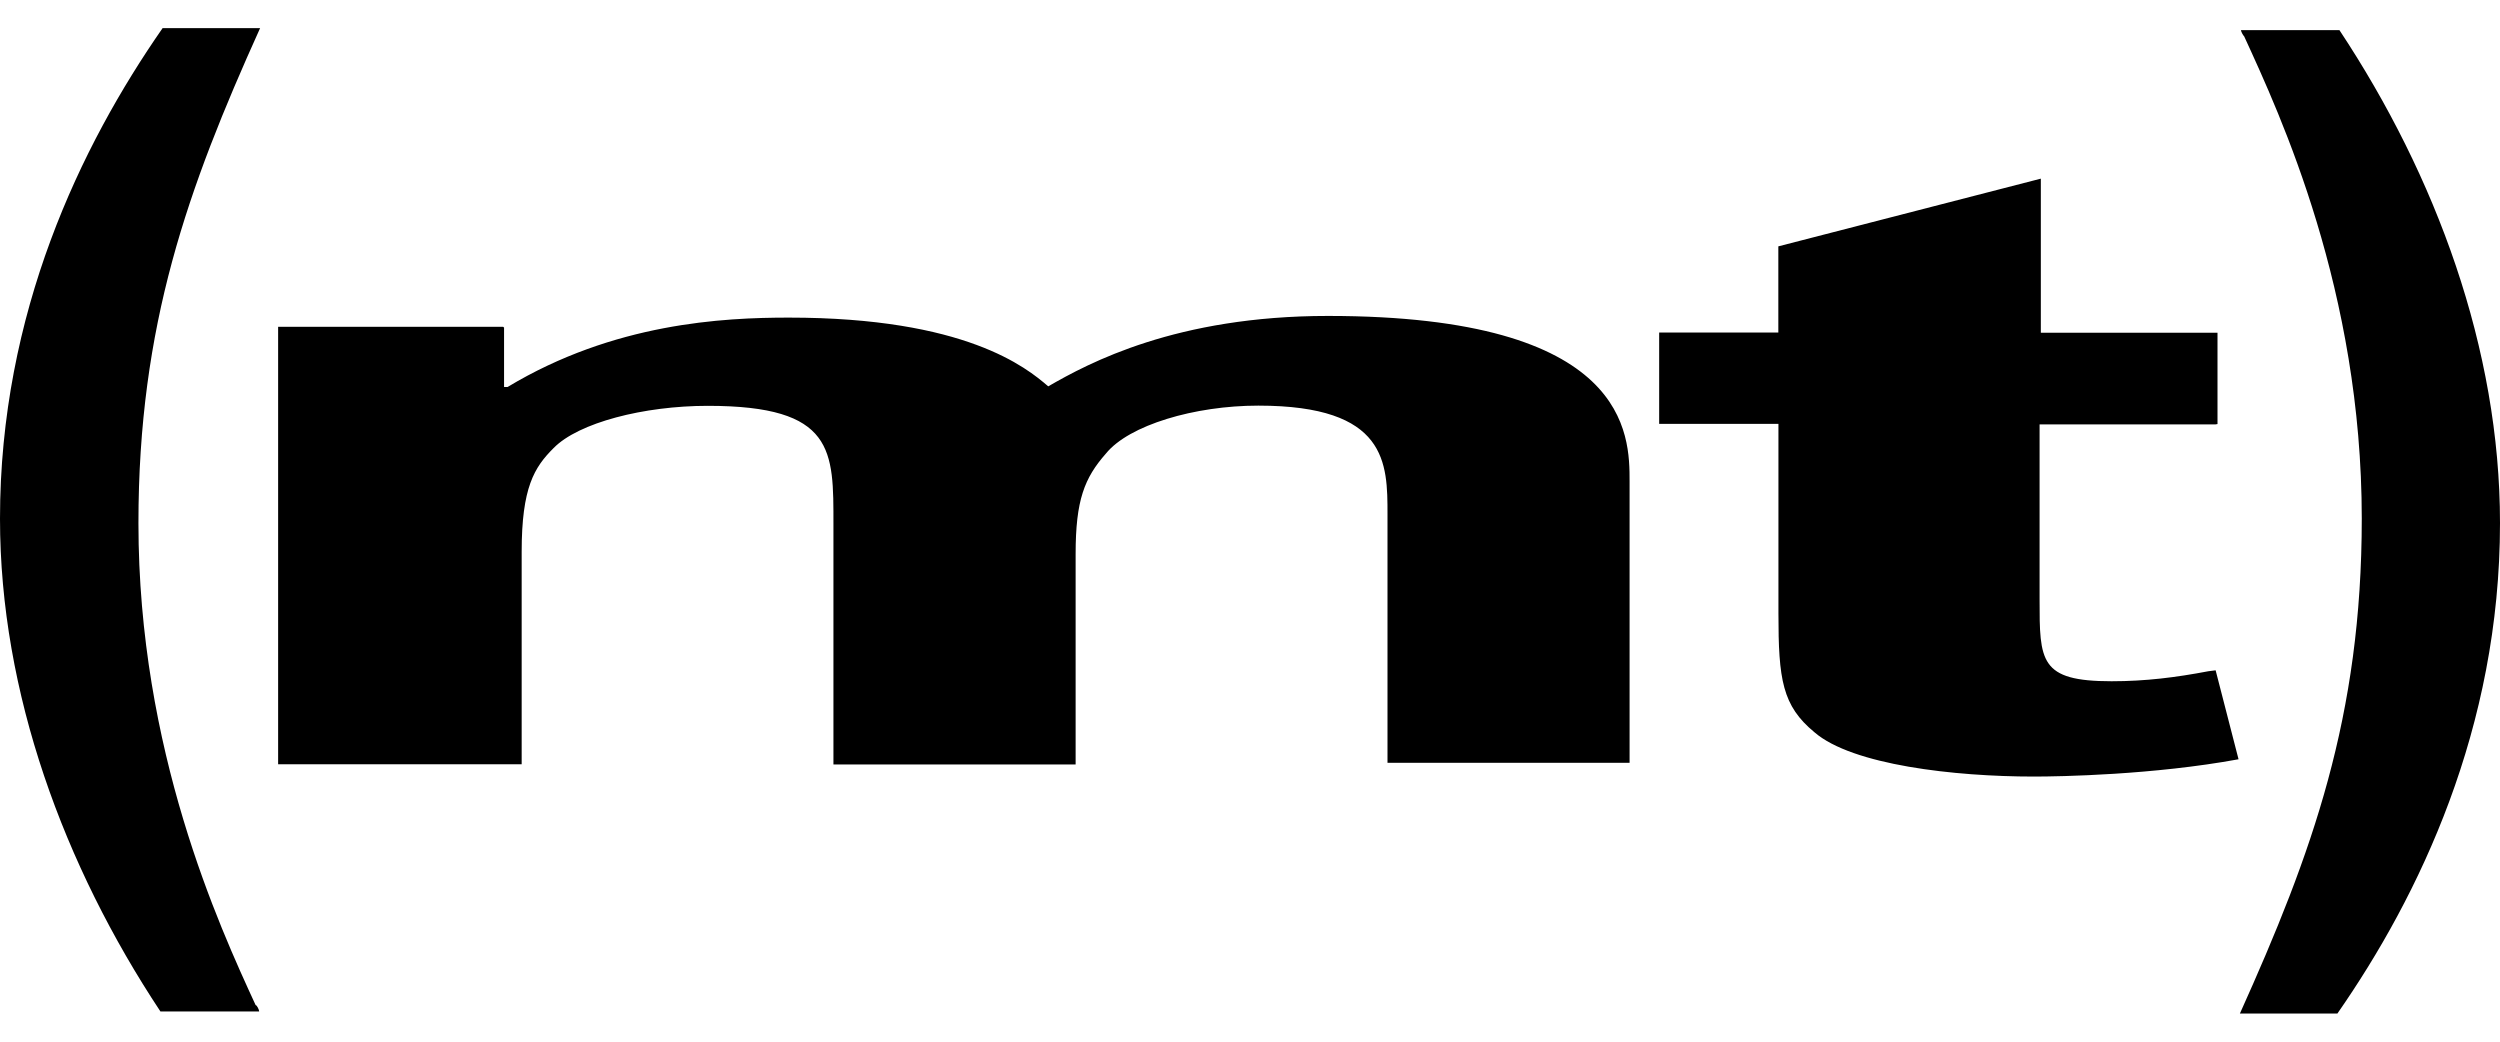 ﻿<?xml version="1.0" encoding="utf-8"?>
<svg version="1.1" xmlns:xlink="http://www.w3.org/1999/xlink" width="48px" height="20px" xmlns="http://www.w3.org/2000/svg">
  <defs>
    <pattern id="BGPattern" patternUnits="userSpaceOnUse" alignment="0 0" imageRepeat="None" />
    <mask fill="white" id="Clip7135">
      <path d="M 9.66 6.274  L 9.678 6.29  L 9.678 7.43  L 9.746 7.43  C 11.788 6.2  13.886 6.098  15.146 6.098  C 18.536 6.098  19.706 7.056  20.126 7.418  C 20.906 6.968  22.584 6.066  25.496 6.066  C 31.288 6.066  31.288 8.348  31.288 9.246  L 31.288 14.646  L 26.64 14.646  L 26.64 9.878  C 26.64 8.89  26.64 7.788  24.16 7.788  C 22.936 7.788  21.676 8.162  21.234 8.708  C 20.822 9.176  20.652 9.6  20.652 10.636  L 20.652 14.678  L 16.002 14.678  L 16.002 10.072  C 16.002 8.65  16.032 7.792  13.59 7.792  C 12.36 7.792  11.106 8.116  10.63 8.602  C 10.258 8.972  10.016 9.36  10.016 10.594  L 10.016 14.674  L 5.34 14.674  L 5.34 6.274  L 9.66 6.274  Z M 42.576 8.142  L 42.54 8.148  L 39.16 8.148  L 39.16 11.508  C 39.16 12.694  39.16 13.08  40.542 13.08  C 41.198 13.08  41.778 13.006  42.4 12.888  L 42.54 12.87  L 42.98 14.578  C 41.346 14.878  39.558 14.91  39.048 14.91  C 37.528 14.91  35.564 14.688  34.838 14.06  C 34.22 13.55  34.146 13.048  34.146 11.778  L 34.146 8.138  L 31.856 8.138  L 31.856 6.384  L 34.144 6.384  L 34.144 4.73  L 39.184 3.43  L 39.184 6.388  L 42.576 6.388  L 42.576 8.142  Z M 4.976 19.42  L 3.08 19.42  C 1.23 16.626  0 13.3  0 9.958  C 0 6.01  1.55 2.8  3.122 0.54  L 4.994 0.54  C 3.604 3.62  2.658 6.24  2.658 10.044  C 2.658 14.408  4.206 17.774  4.908 19.298  C 4.932 19.298  4.976 19.388  4.976 19.42  Z M 44.918 0.578  L 44.918 0.58  C 46.77 3.376  48 6.7  48 10.042  C 48 13.984  46.448 17.202  44.878 19.46  L 43.006 19.46  C 44.394 16.378  45.346 13.76  45.346 9.956  C 45.346 5.588  43.792 2.23  43.088 0.698  C 43.064 0.678  43.026 0.6  43.026 0.578  L 44.918 0.578  Z " fill-rule="evenodd" />
    </mask>
  </defs>
  <g>
    <path d="M 9.66 6.274  L 9.678 6.29  L 9.678 7.43  L 9.746 7.43  C 11.788 6.2  13.886 6.098  15.146 6.098  C 18.536 6.098  19.706 7.056  20.126 7.418  C 20.906 6.968  22.584 6.066  25.496 6.066  C 31.288 6.066  31.288 8.348  31.288 9.246  L 31.288 14.646  L 26.64 14.646  L 26.64 9.878  C 26.64 8.89  26.64 7.788  24.16 7.788  C 22.936 7.788  21.676 8.162  21.234 8.708  C 20.822 9.176  20.652 9.6  20.652 10.636  L 20.652 14.678  L 16.002 14.678  L 16.002 10.072  C 16.002 8.65  16.032 7.792  13.59 7.792  C 12.36 7.792  11.106 8.116  10.63 8.602  C 10.258 8.972  10.016 9.36  10.016 10.594  L 10.016 14.674  L 5.34 14.674  L 5.34 6.274  L 9.66 6.274  Z M 42.576 8.142  L 42.54 8.148  L 39.16 8.148  L 39.16 11.508  C 39.16 12.694  39.16 13.08  40.542 13.08  C 41.198 13.08  41.778 13.006  42.4 12.888  L 42.54 12.87  L 42.98 14.578  C 41.346 14.878  39.558 14.91  39.048 14.91  C 37.528 14.91  35.564 14.688  34.838 14.06  C 34.22 13.55  34.146 13.048  34.146 11.778  L 34.146 8.138  L 31.856 8.138  L 31.856 6.384  L 34.144 6.384  L 34.144 4.73  L 39.184 3.43  L 39.184 6.388  L 42.576 6.388  L 42.576 8.142  Z M 4.976 19.42  L 3.08 19.42  C 1.23 16.626  0 13.3  0 9.958  C 0 6.01  1.55 2.8  3.122 0.54  L 4.994 0.54  C 3.604 3.62  2.658 6.24  2.658 10.044  C 2.658 14.408  4.206 17.774  4.908 19.298  C 4.932 19.298  4.976 19.388  4.976 19.42  Z M 44.918 0.578  L 44.918 0.58  C 46.77 3.376  48 6.7  48 10.042  C 48 13.984  46.448 17.202  44.878 19.46  L 43.006 19.46  C 44.394 16.378  45.346 13.76  45.346 9.956  C 45.346 5.588  43.792 2.23  43.088 0.698  C 43.064 0.678  43.026 0.6  43.026 0.578  L 44.918 0.578  Z " fill-rule="nonzero" fill="rgba(0, 0, 0, 1)" stroke="none" class="fill" />
    <path d="M 9.66 6.274  L 9.678 6.29  L 9.678 7.43  L 9.746 7.43  C 11.788 6.2  13.886 6.098  15.146 6.098  C 18.536 6.098  19.706 7.056  20.126 7.418  C 20.906 6.968  22.584 6.066  25.496 6.066  C 31.288 6.066  31.288 8.348  31.288 9.246  L 31.288 14.646  L 26.64 14.646  L 26.64 9.878  C 26.64 8.89  26.64 7.788  24.16 7.788  C 22.936 7.788  21.676 8.162  21.234 8.708  C 20.822 9.176  20.652 9.6  20.652 10.636  L 20.652 14.678  L 16.002 14.678  L 16.002 10.072  C 16.002 8.65  16.032 7.792  13.59 7.792  C 12.36 7.792  11.106 8.116  10.63 8.602  C 10.258 8.972  10.016 9.36  10.016 10.594  L 10.016 14.674  L 5.34 14.674  L 5.34 6.274  L 9.66 6.274  Z " stroke-width="0" stroke-dasharray="0" stroke="rgba(255, 255, 255, 0)" fill="none" class="stroke" mask="url(#Clip7135)" />
    <path d="M 42.576 8.142  L 42.54 8.148  L 39.16 8.148  L 39.16 11.508  C 39.16 12.694  39.16 13.08  40.542 13.08  C 41.198 13.08  41.778 13.006  42.4 12.888  L 42.54 12.87  L 42.98 14.578  C 41.346 14.878  39.558 14.91  39.048 14.91  C 37.528 14.91  35.564 14.688  34.838 14.06  C 34.22 13.55  34.146 13.048  34.146 11.778  L 34.146 8.138  L 31.856 8.138  L 31.856 6.384  L 34.144 6.384  L 34.144 4.73  L 39.184 3.43  L 39.184 6.388  L 42.576 6.388  L 42.576 8.142  Z " stroke-width="0" stroke-dasharray="0" stroke="rgba(255, 255, 255, 0)" fill="none" class="stroke" mask="url(#Clip7135)" />
    <path d="M 4.976 19.42  L 3.08 19.42  C 1.23 16.626  0 13.3  0 9.958  C 0 6.01  1.55 2.8  3.122 0.54  L 4.994 0.54  C 3.604 3.62  2.658 6.24  2.658 10.044  C 2.658 14.408  4.206 17.774  4.908 19.298  C 4.932 19.298  4.976 19.388  4.976 19.42  Z " stroke-width="0" stroke-dasharray="0" stroke="rgba(255, 255, 255, 0)" fill="none" class="stroke" mask="url(#Clip7135)" />
    <path d="M 44.918 0.578  L 44.918 0.58  C 46.77 3.376  48 6.7  48 10.042  C 48 13.984  46.448 17.202  44.878 19.46  L 43.006 19.46  C 44.394 16.378  45.346 13.76  45.346 9.956  C 45.346 5.588  43.792 2.23  43.088 0.698  C 43.064 0.678  43.026 0.6  43.026 0.578  L 44.918 0.578  Z " stroke-width="0" stroke-dasharray="0" stroke="rgba(255, 255, 255, 0)" fill="none" class="stroke" mask="url(#Clip7135)" />
  </g>
</svg>